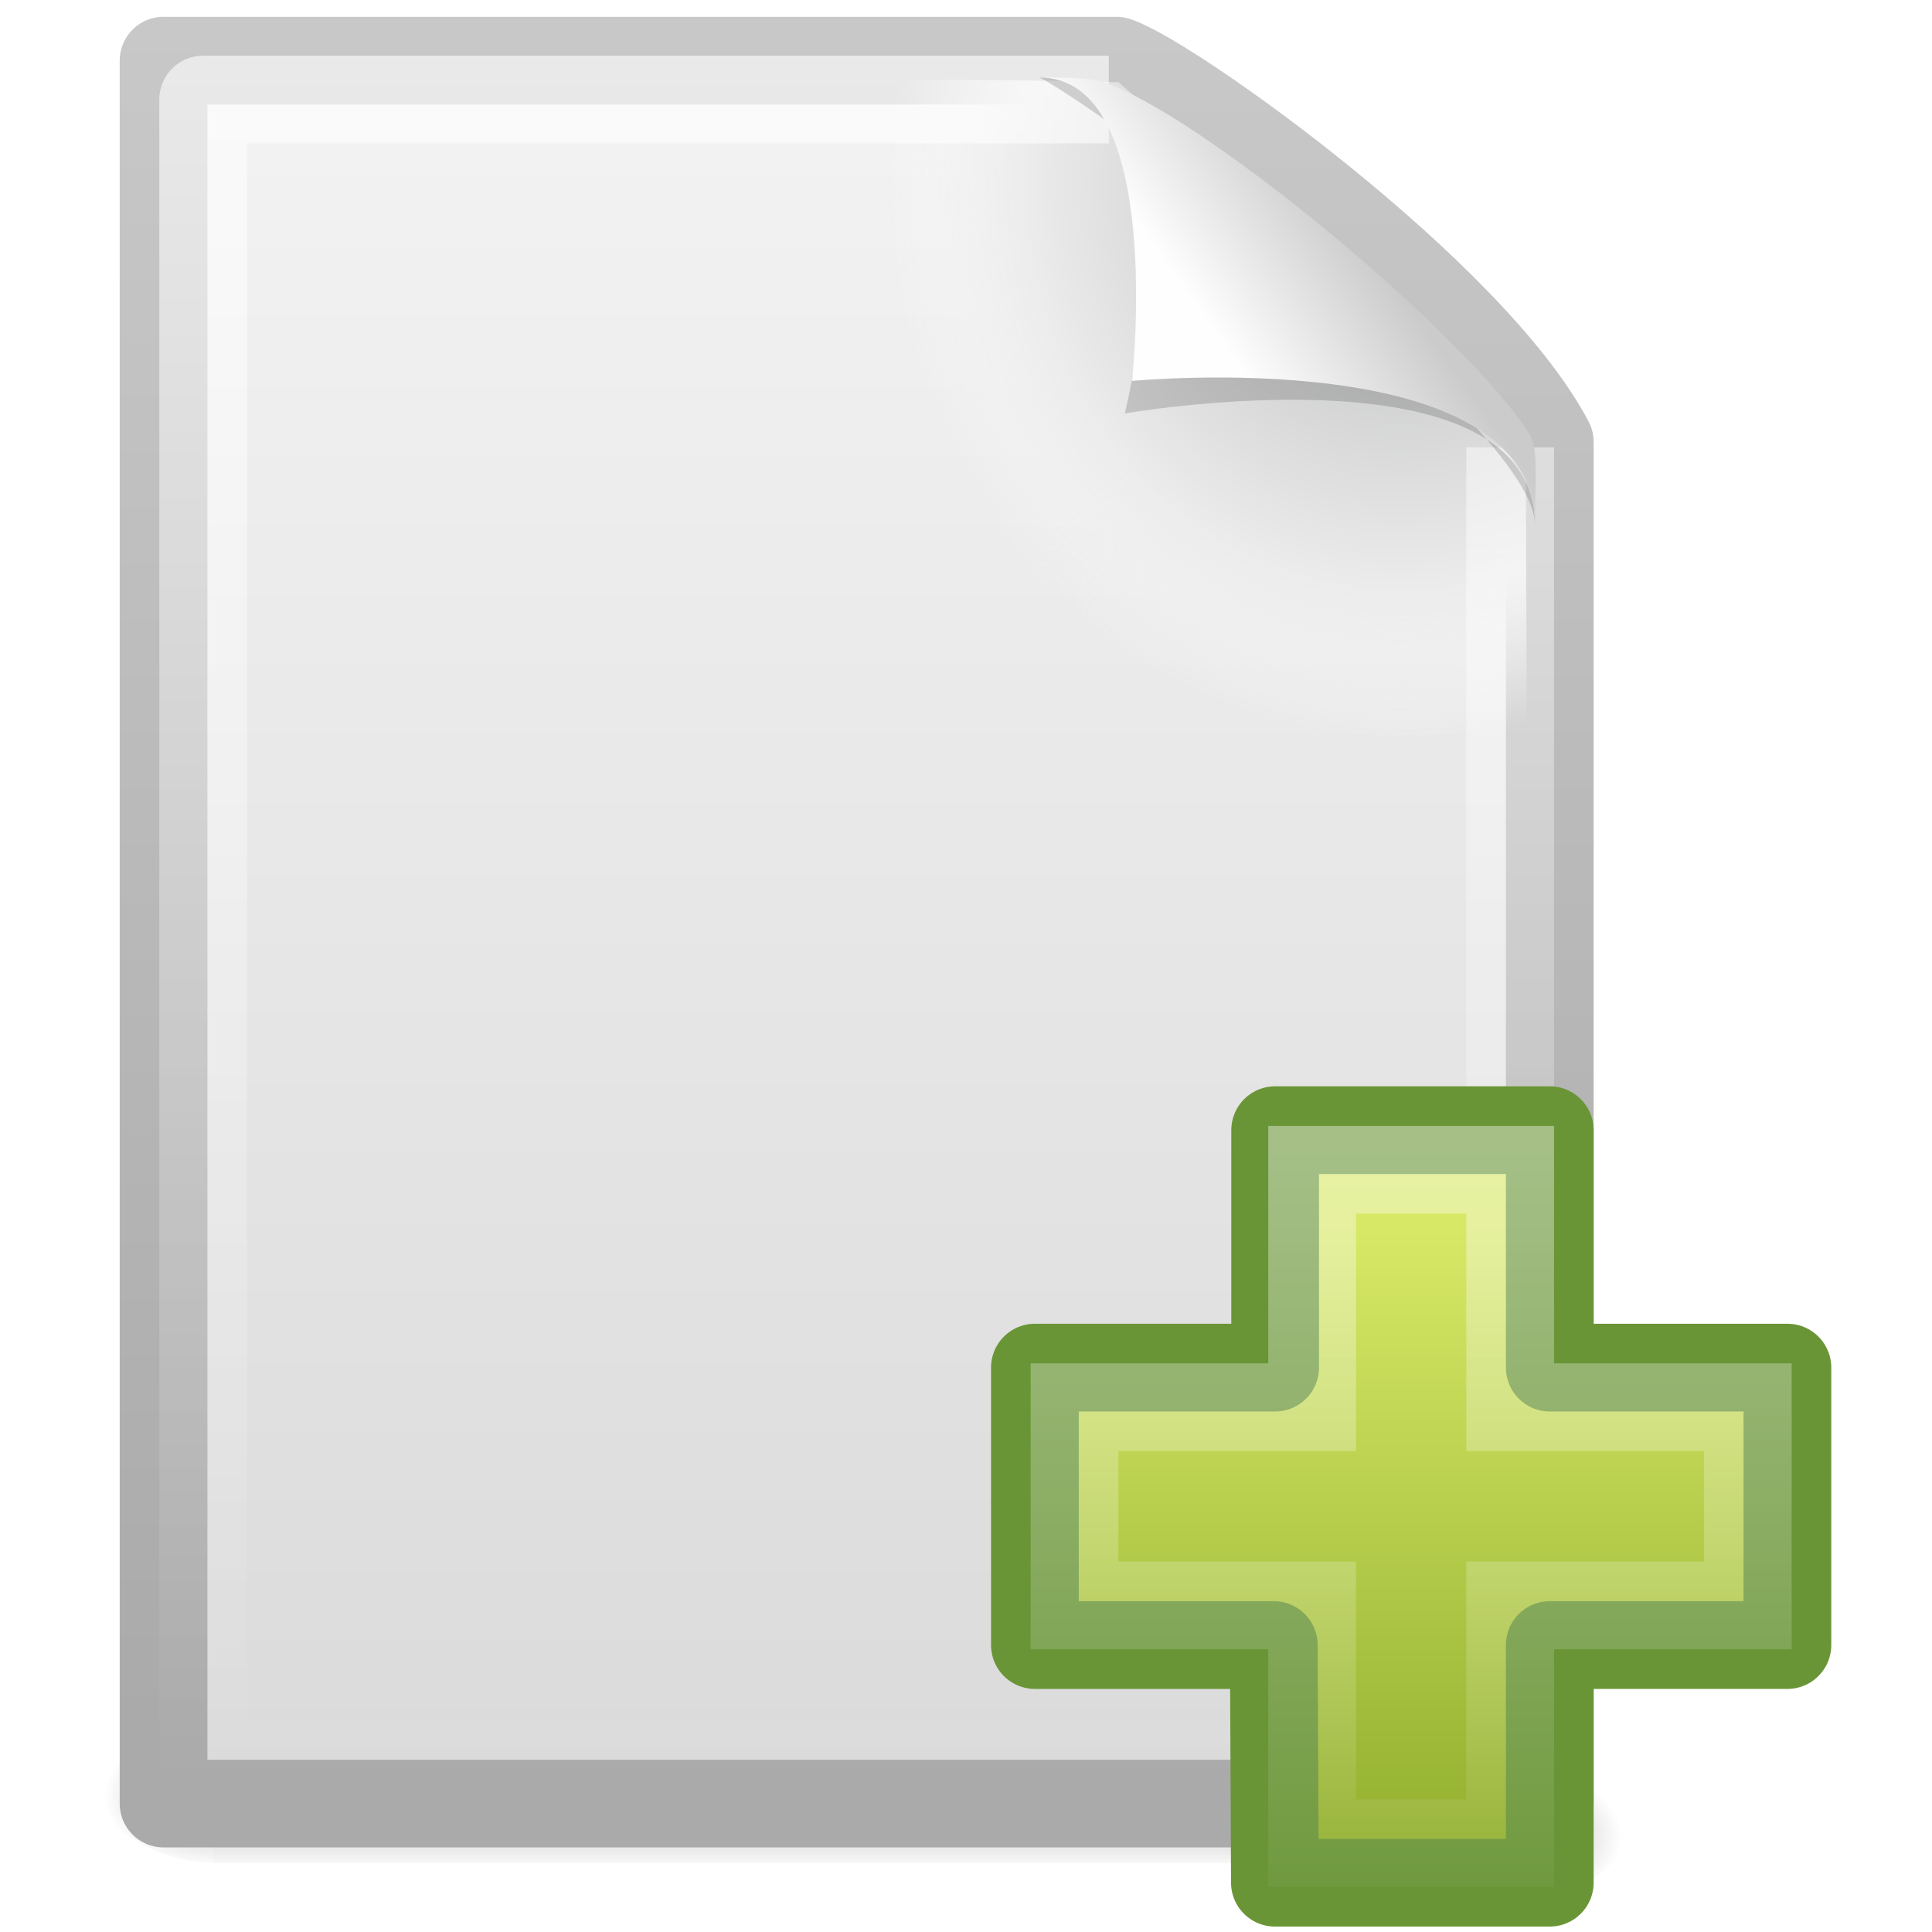 <svg xmlns="http://www.w3.org/2000/svg" xmlns:svg="http://www.w3.org/2000/svg" xmlns:xlink="http://www.w3.org/1999/xlink" id="svg3314" width="22" height="22" version="1.0"><defs id="defs3316"><linearGradient id="linearGradient5048"><stop id="stop5050" offset="0" style="stop-color:#000;stop-opacity:0"/><stop id="stop5056" offset=".5" style="stop-color:#000;stop-opacity:1"/><stop id="stop5052" offset="1" style="stop-color:#000;stop-opacity:0"/></linearGradient><linearGradient id="linearGradient3333" x1="302.857" x2="302.857" y1="366.648" y2="609.505" gradientTransform="matrix(0.067,0,0,0.015,-0.341,37.04)" gradientUnits="userSpaceOnUse" xlink:href="#linearGradient5048"/><radialGradient id="radialGradient3330" cx="605.714" cy="486.648" r="117.143" fx="605.714" fy="486.648" gradientTransform="matrix(-0.023,0,0,0.015,21.623,37.04)" gradientUnits="userSpaceOnUse" xlink:href="#linearGradient5060"/><linearGradient id="linearGradient5060"><stop id="stop5062" offset="0" style="stop-color:#000;stop-opacity:1"/><stop id="stop5064" offset="1" style="stop-color:#000;stop-opacity:0"/></linearGradient><radialGradient id="radialGradient3327" cx="605.714" cy="486.648" r="117.143" fx="605.714" fy="486.648" gradientTransform="matrix(0.023,0,0,0.015,26.698,38.04)" gradientUnits="userSpaceOnUse" xlink:href="#linearGradient5060"/><linearGradient id="linearGradient3104"><stop id="stop3106" offset="0" style="stop-color:#aaa;stop-opacity:1"/><stop id="stop3108" offset="1" style="stop-color:#c8c8c8;stop-opacity:1"/></linearGradient><linearGradient id="linearGradient3324" x1="-51.786" x2="-51.786" y1="50.786" y2="2.906" gradientTransform="matrix(0.807,0,0,0.895,59.41,-2.981)" gradientUnits="userSpaceOnUse" xlink:href="#linearGradient3104"/><linearGradient id="linearGradient3600"><stop id="stop3602" offset="0" style="stop-color:#f4f4f4;stop-opacity:1"/><stop id="stop3604" offset="1" style="stop-color:#dbdbdb;stop-opacity:1"/></linearGradient><linearGradient id="linearGradient3322" x1="25.132" x2="25.132" y1=".985" y2="47.013" gradientTransform="matrix(1,0,0,0.956,-1.0064697e-7,-1.915)" gradientUnits="userSpaceOnUse" xlink:href="#linearGradient3600"/><radialGradient id="XMLID_8_" cx="102" cy="112.305" r="139.559" gradientUnits="userSpaceOnUse"><stop id="stop41" offset="0" style="stop-color:#b7b8b9;stop-opacity:1"/><stop id="stop47" offset=".189" style="stop-color:#ececec;stop-opacity:1"/><stop id="stop49" offset=".257" style="stop-color:#fafafa;stop-opacity:0"/><stop id="stop51" offset=".301" style="stop-color:#fff;stop-opacity:0"/><stop id="stop53" offset=".531" style="stop-color:#fafafa;stop-opacity:0"/><stop id="stop55" offset=".845" style="stop-color:#ebecec;stop-opacity:0"/><stop id="stop57" offset="1" style="stop-color:#e1e2e3;stop-opacity:0"/></radialGradient><radialGradient id="radialGradient3319" cx="102" cy="112.305" r="139.559" gradientTransform="matrix(0.362,0,0,-0.391,0.851,47.517)" gradientUnits="userSpaceOnUse" xlink:href="#XMLID_8_"/><linearGradient id="linearGradient3211"><stop id="stop3213" offset="0" style="stop-color:#fff;stop-opacity:1"/><stop id="stop3215" offset="1" style="stop-color:#fff;stop-opacity:0"/></linearGradient><linearGradient id="linearGradient3316" x1="24" x2="24" y1="2" y2="46.017" gradientTransform="matrix(1,0,0,0.978,0,-0.967)" gradientUnits="userSpaceOnUse" xlink:href="#linearGradient3211"/><filter id="filter3212" width="1.297" height="1.329" x="-.148" y="-.164" color-interpolation-filters="sRGB"><feGaussianBlur id="feGaussianBlur3214" stdDeviation=".774"/></filter><linearGradient id="linearGradient8589"><stop id="stop8591" offset="0" style="stop-color:#fefefe;stop-opacity:1"/><stop id="stop8593" offset="1" style="stop-color:#cbcbcb;stop-opacity:1"/></linearGradient><linearGradient id="linearGradient3312" x1="32.892" x2="36.358" y1="8.059" y2="5.457" gradientTransform="matrix(0.998,0,0,1.041,0.164,-1.106)" gradientUnits="userSpaceOnUse" xlink:href="#linearGradient8589"/><linearGradient id="linearGradient2264"><stop id="stop2266" offset="0" style="stop-color:#d7e866;stop-opacity:1"/><stop id="stop2268" offset="1" style="stop-color:#8cab2a;stop-opacity:1"/></linearGradient><linearGradient id="linearGradient2537" x1="24.104" x2="24.104" y1="15.181" y2="34.225" gradientTransform="matrix(0.899,0,0,0.893,16.536,16.434)" gradientUnits="userSpaceOnUse" xlink:href="#linearGradient2264"/><linearGradient id="linearGradient4222"><stop id="stop4224" offset="0" style="stop-color:#fff;stop-opacity:1"/><stop id="stop4226" offset="1" style="stop-color:#fff;stop-opacity:0"/></linearGradient><linearGradient id="linearGradient2534" x1="24.139" x2="24.139" y1="6.532" y2="45.69" gradientTransform="matrix(0.54,0,0,0.537,25.151,24.494)" gradientUnits="userSpaceOnUse" xlink:href="#linearGradient4222"/></defs><g id="layer1" transform="matrix(0.451,0,0,0.451,-1.069,0.467)"><rect id="rect2879" width="32.508" height="3.57" x="7.738" y="42.43" style="opacity:.3;fill:url(#linearGradient3333);fill-opacity:1;fill-rule:nonzero;stroke:none;stroke-width:1;marker:none;visibility:visible;display:inline;overflow:visible"/><path id="path2881" d="m 7.738,42.43 c 0,0 0,3.57 0,3.57 -1.187,0.007 -2.868,-0.8 -2.868,-1.785 0,-0.985 1.324,-1.785 2.868,-1.785 z" style="opacity:.3;fill:url(#radialGradient3330);fill-opacity:1;fill-rule:nonzero;stroke:none;stroke-width:1;marker:none;visibility:visible;display:inline;overflow:visible"/><path id="path2883" d="m 40.584,43.43 c 0,0 0,3.57 0,3.57 1.187,0.007 2.868,-0.8 2.868,-1.785 0,-0.985 -1.324,-1.785 -2.868,-1.785 z" style="opacity:.3;fill:url(#radialGradient3327);fill-opacity:1;fill-rule:nonzero;stroke:none;stroke-width:1;marker:none;visibility:visible;display:inline;overflow:visible"/><path id="path4160" d="m 6.5,0.497 c 8.02,0 16.041,0 24.061,0 1.407,0.475 8.965,5.882 10.939,9.626 0,11.46 0,22.919 0,34.379 -11.667,0 -23.333,0 -35,0 0,-14.669 0,-29.337 0,-44.006 z" style="fill:url(#linearGradient3322);fill-opacity:1;stroke:url(#linearGradient3324);stroke-width:2.215;stroke-linecap:butt;stroke-linejoin:round;stroke-miterlimit:4;stroke-opacity:1;stroke-dasharray:none;stroke-dashoffset:0;display:inline"/><path id="path4191" d="m 7.362,44 c -0.199,0 -0.362,-0.175 -0.362,-0.391 l 0,-42.204 c 0,-0.216 0.162,-0.391 0.362,-0.391 C 14.845,1.122 23.137,0.853 30.611,1.041 L 40.894,9.907 41,43.609 C 41,43.825 40.838,44 40.638,44 L 7.362,44 z" style="fill:url(#radialGradient3319);fill-opacity:1"/><path id="path2435" d="m 40.5,10.259 c 0,10.949 0,22.314 0,33.263 -11,0 -22,0 -33,0 0,-14.015 0,-28.03 0,-42.045 7.562,0 15.304,0 22.866,0" style="opacity:.6;fill:none;stroke:url(#linearGradient3316);stroke-width:2.215;stroke-linecap:butt;stroke-linejoin:round;stroke-miterlimit:4;stroke-opacity:1;stroke-dasharray:none;stroke-dashoffset:0;display:inline"/><path id="path12038" d="m 28.617,0.921 c 4.283,0 2.153,8.483 2.153,8.483 0,0 10.358,-1.802 10.358,2.819 0,-2.61 -11.302,-10.729 -12.511,-11.302 z" style="opacity:.4;fill:#000;fill-opacity:1;fill-rule:evenodd;stroke:none;display:inline;filter:url(#filter3212)"/><path id="path4474" d="m 28.617,0.921 c 3.186,0 2.336,7.662 2.336,7.662 0,0 10.175,-0.981 10.175,3.64 0,-1.126 0.086,-1.932 -0.134,-2.284 C 39.416,7.415 32.599,1.751 30.137,1.009 29.953,0.953 29.544,0.921 28.617,0.921 z" style="fill:url(#linearGradient3312);fill-opacity:1;fill-rule:evenodd;stroke:none;display:inline"/><path id="path2262" d="m 34.566,33.495 0,-5.995 6.934,0 0,5.995 6,0 0,7.005 -6,0 0,6 -6.94,0 -0.028,-6 -6.032,0 0,-7.005 6.066,0 z" style="fill:url(#linearGradient2537);fill-opacity:1;fill-rule:evenodd;stroke:#699536;stroke-width:2.215;stroke-linecap:butt;stroke-linejoin:round;stroke-miterlimit:4;stroke-opacity:1;stroke-dasharray:none;display:inline"/><path id="path2272" d="m 35.5,34.495 0,-5.995 5,0 0,5.995 6,0 0,5.005 -6,0 0,6 -5,0 0,-6 -6,0 0,-5.005 6,0 z" style="opacity:.4;fill:none;stroke:url(#linearGradient2534);stroke-width:2.215;stroke-linecap:butt;stroke-linejoin:miter;stroke-miterlimit:4;stroke-opacity:1;stroke-dasharray:none;display:inline"/></g></svg>